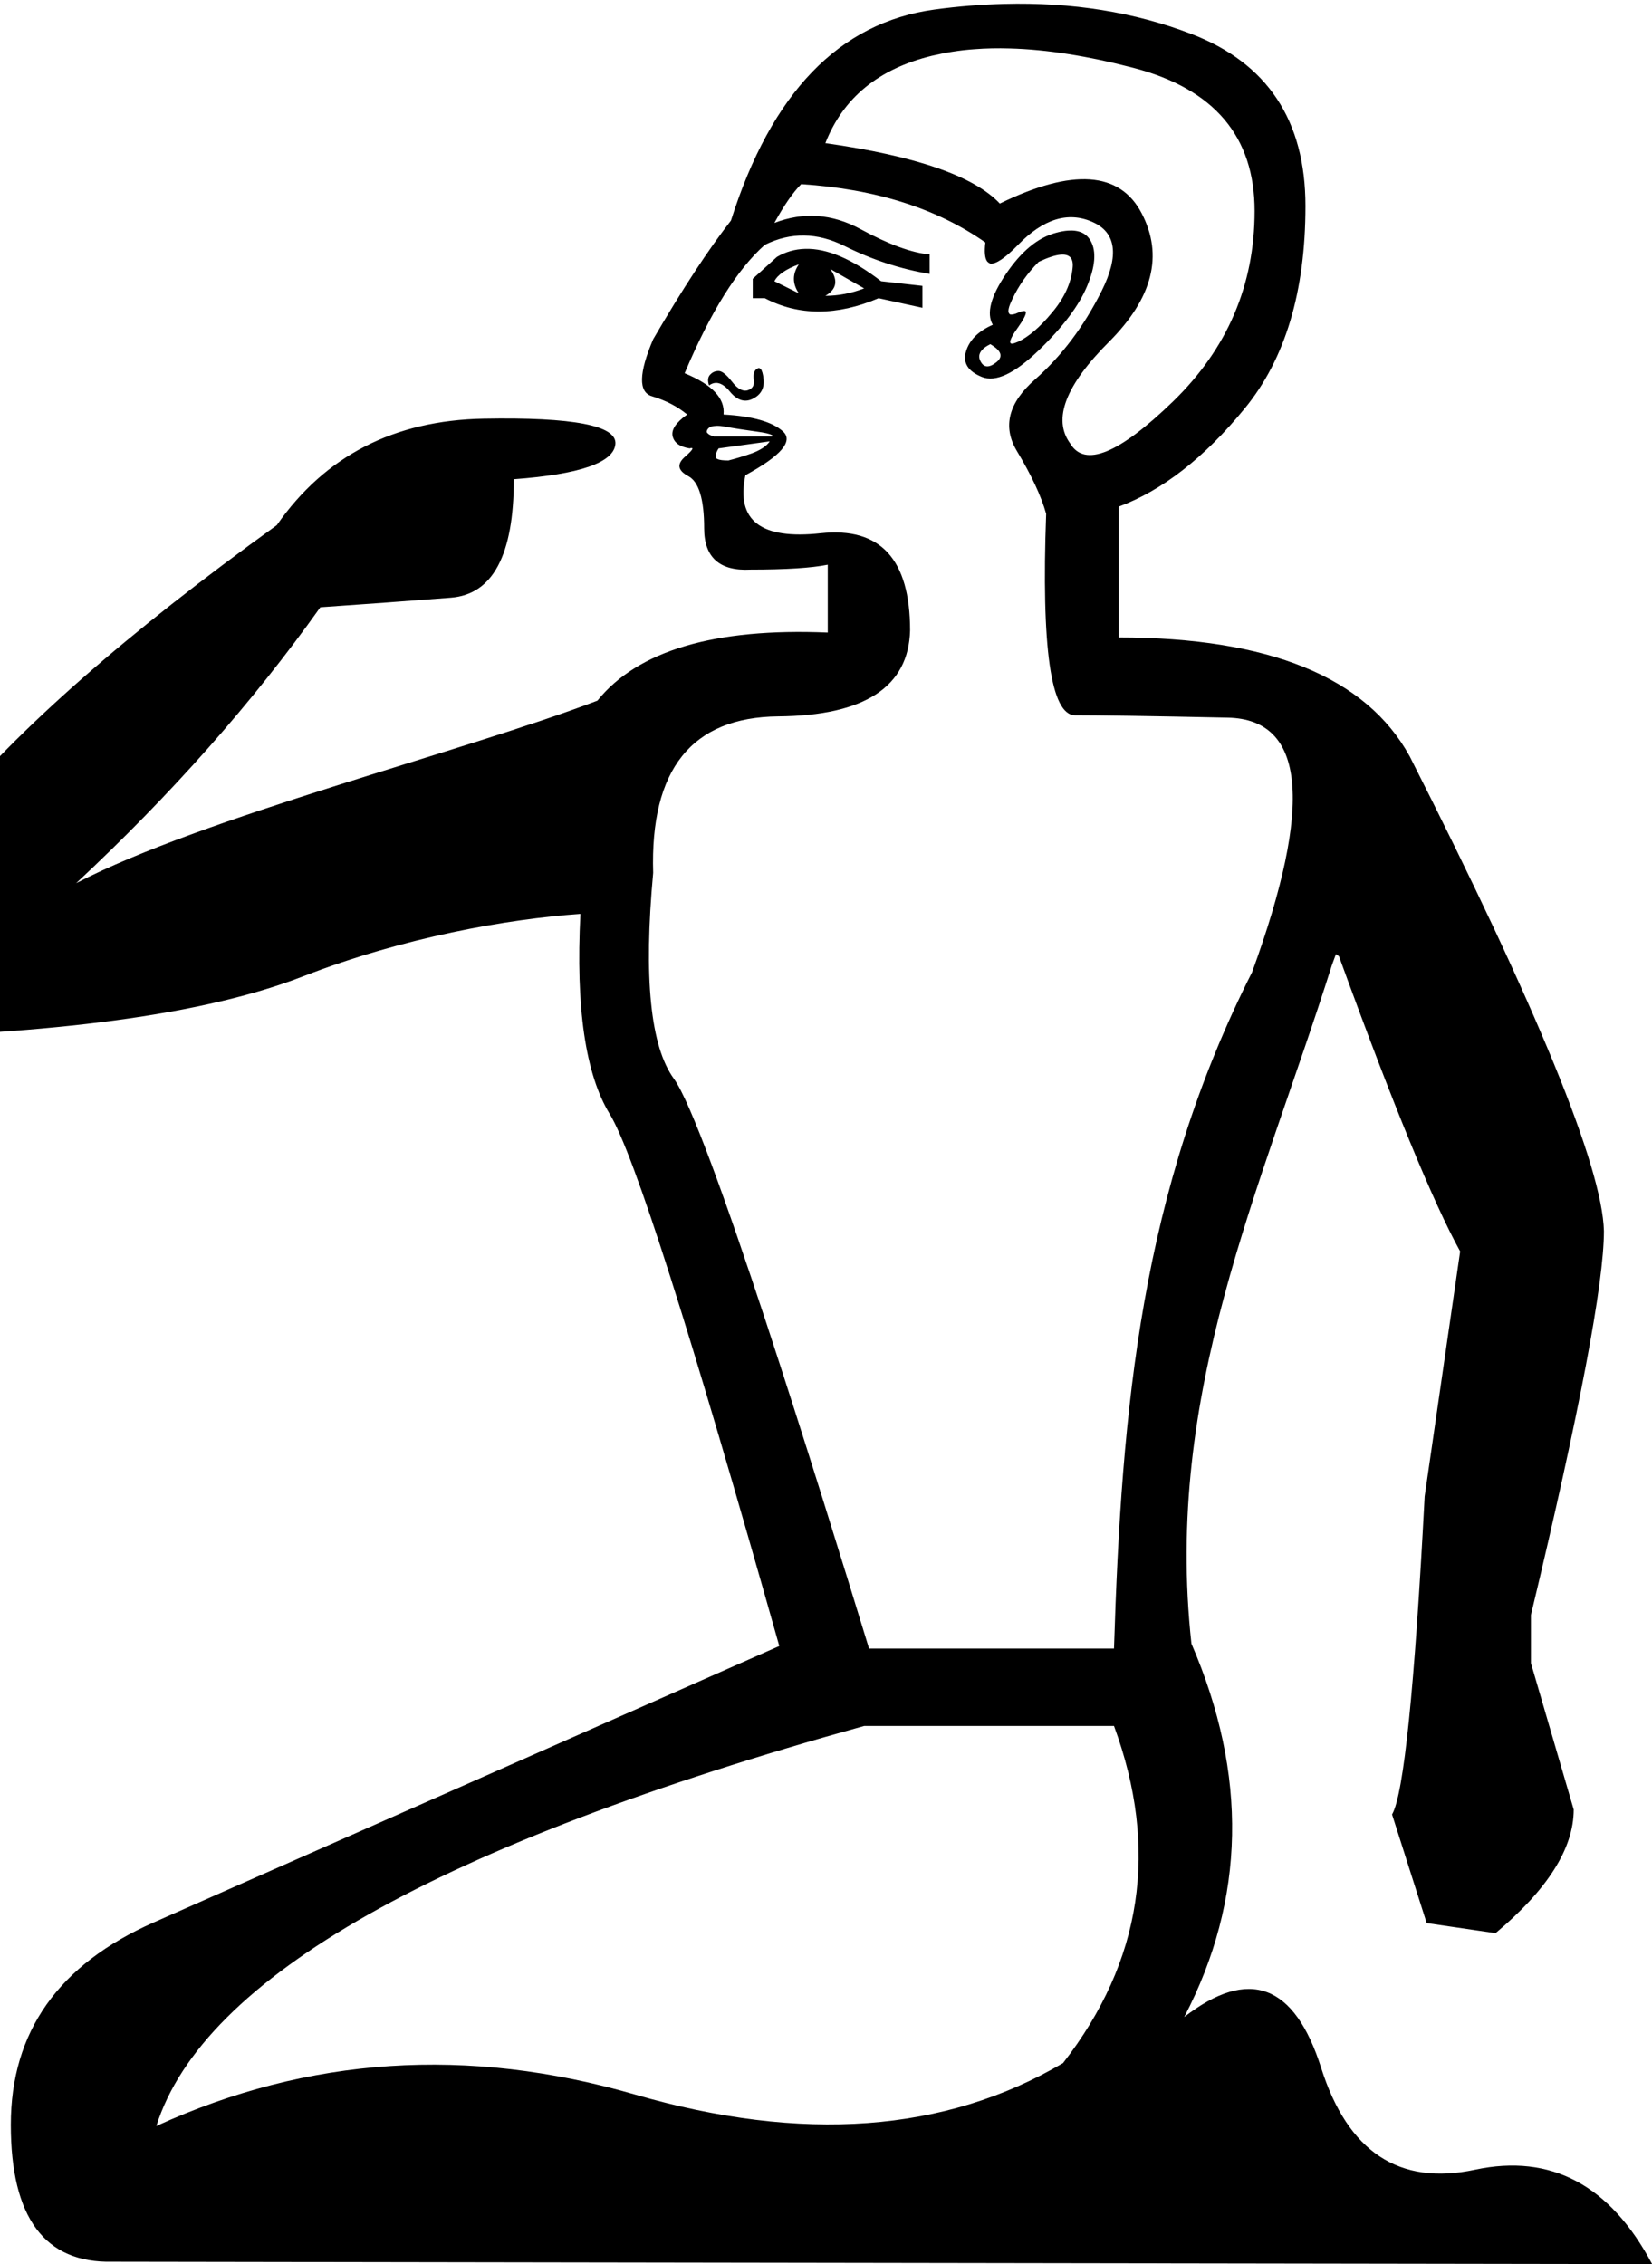 <?xml version="1.0" encoding="UTF-8" standalone="no"?>
<svg
   width="13.124"
   height="17.987"
   version="1.1"
   id="svg1"
   sodipodi:docname="1346F.svg"
   inkscape:version="1.4.2 (f4327f4, 2025-05-13)"
   xmlns:inkscape="http://www.inkscape.org/namespaces/inkscape"
   xmlns:sodipodi="http://sodipodi.sourceforge.net/DTD/sodipodi-0.dtd"
   xmlns="http://www.w3.org/2000/svg"
   xmlns:svg="http://www.w3.org/2000/svg">
  <defs
     id="defs1" />
  <sodipodi:namedview
     id="namedview1"
     pagecolor="#ffffff"
     bordercolor="#666666"
     borderopacity="1.0"
     inkscape:showpageshadow="2"
     inkscape:pageopacity="0.0"
     inkscape:pagecheckerboard="0"
     inkscape:deskcolor="#d1d1d1"
     inkscape:zoom="14.840461"
     inkscape:cx="23.820015"
     inkscape:cy="5.5591266"
     inkscape:window-width="1680"
     inkscape:window-height="998"
     inkscape:window-x="-8"
     inkscape:window-y="-8"
     inkscape:window-maximized="1"
     inkscape:current-layer="svg1" />
  <path
     id="path1"
     style="fill:#000000;stroke:none"
     d="M 7.977 0.031 C 7.797 0.036 7.613 0.05 7.424 0.076 C 6.666 0.179 6.128 0.738 5.807 1.752 C 5.627 1.983 5.421 2.297 5.189 2.695 C 5.074 2.965 5.071 3.116 5.18 3.148 C 5.289 3.181 5.382 3.229 5.459 3.293 C 5.369 3.357 5.331 3.415 5.344 3.467 C 5.357 3.518 5.401 3.55 5.479 3.562 C 5.482 3.561 5.488 3.559 5.49 3.559 L 5.492 3.559 L 5.494 3.559 L 5.496 3.559 L 5.498 3.559 L 5.498 3.561 L 5.5 3.561 L 5.5 3.562 L 5.5 3.564 L 5.5 3.566 L 5.5 3.568 C 5.494 3.58 5.472 3.602 5.439 3.631 C 5.375 3.689 5.385 3.738 5.469 3.783 C 5.552 3.828 5.594 3.966 5.594 4.197 C 5.594 4.428 5.717 4.538 5.961 4.525 C 6.243 4.525 6.448 4.512 6.576 4.486 L 6.576 5.025 C 5.677 4.987 5.067 5.168 4.746 5.566 C 3.67 5.976 1.617 6.49 0.605 7.016 C 1.361 6.311 2.007 5.58 2.545 4.824 C 2.904 4.799 3.249 4.774 3.582 4.748 C 3.915 4.722 4.082 4.409 4.082 3.807 C 4.607 3.768 4.876 3.675 4.889 3.527 C 4.901 3.38 4.553 3.313 3.842 3.326 C 3.131 3.339 2.583 3.621 2.199 4.172 C -0.183 5.888 -1.298 7.247 -1.145 8.246 C 0.188 8.22 1.518 8.102 2.408 7.756 C 3.206 7.446 4.029 7.301 4.611 7.26 C 4.573 8.004 4.651 8.535 4.844 8.85 C 5.036 9.164 5.485 10.573 6.191 13.076 L 1.223 15.271 C 0.465 15.605 0.086 16.141 0.086 16.879 C 0.086 17.617 0.355 17.98 0.895 17.967 L 13.125 17.986 C 12.791 17.357 12.322 17.108 11.719 17.236 C 11.115 17.365 10.708 17.095 10.496 16.428 C 10.284 15.76 9.922 15.625 9.408 16.023 C 9.896 15.086 9.914 14.097 9.465 13.057 C 9.247 11.063 10.008 9.479 10.582 7.664 L 10.613 7.58 L 10.637 7.596 C 11.065 8.773 11.386 9.554 11.6 9.941 L 11.318 11.887 C 11.238 13.411 11.152 14.254 11.059 14.414 L 11.334 15.277 L 11.881 15.357 C 12.295 15.01 12.502 14.683 12.502 14.375 L 12.162 13.211 L 12.162 12.83 C 12.55 11.212 12.742 10.194 12.742 9.779 C 12.729 9.271 12.216 8.014 11.199 6.008 C 10.853 5.379 10.081 5.064 8.887 5.064 L 8.887 4.025 C 9.233 3.897 9.568 3.636 9.889 3.244 C 10.21 2.853 10.371 2.317 10.371 1.637 C 10.371 0.956 10.068 0.501 9.465 0.27 C 9.012 0.096 8.516 0.017 7.977 0.031 z M 8.023 0.385 C 8.316 0.393 8.643 0.445 9.004 0.539 C 9.646 0.706 9.967 1.085 9.967 1.676 C 9.967 2.266 9.75 2.77 9.32 3.188 C 8.89 3.605 8.617 3.716 8.502 3.523 C 8.361 3.331 8.464 3.061 8.811 2.715 C 9.157 2.368 9.244 2.029 9.07 1.695 C 8.897 1.362 8.521 1.335 7.943 1.617 C 7.738 1.399 7.276 1.239 6.557 1.137 C 6.698 0.777 6.981 0.546 7.404 0.443 C 7.51 0.418 7.623 0.399 7.742 0.391 C 7.832 0.384 7.926 0.382 8.023 0.385 z M 6.365 1.463 C 6.956 1.501 7.443 1.656 7.828 1.926 C 7.819 2.001 7.824 2.051 7.842 2.076 C 7.843 2.077 7.847 2.081 7.848 2.082 C 7.852 2.086 7.861 2.092 7.867 2.094 C 7.91 2.1 7.985 2.051 8.088 1.945 C 8.287 1.74 8.483 1.678 8.676 1.762 C 8.868 1.845 8.893 2.028 8.752 2.311 C 8.611 2.593 8.434 2.828 8.223 3.014 C 8.011 3.2 7.963 3.389 8.078 3.582 C 8.194 3.775 8.272 3.941 8.311 4.082 C 8.272 5.148 8.348 5.682 8.541 5.682 C 8.734 5.682 9.138 5.688 9.754 5.701 C 10.37 5.714 10.435 6.387 9.947 7.723 C 9.067 9.463 8.91 11.177 8.85 13.096 L 6.904 13.096 C 6.506 11.797 5.62 8.938 5.354 8.57 C 5.167 8.314 5.112 7.768 5.189 6.934 C 5.164 6.112 5.495 5.698 6.182 5.691 C 6.869 5.685 7.218 5.457 7.23 5.008 C 7.23 4.443 6.995 4.185 6.52 4.236 C 6.045 4.288 5.845 4.135 5.922 3.775 C 6.204 3.621 6.304 3.505 6.221 3.428 C 6.137 3.351 5.979 3.306 5.748 3.293 C 5.761 3.165 5.658 3.055 5.439 2.965 C 5.645 2.477 5.858 2.138 6.076 1.945 C 6.282 1.843 6.493 1.846 6.711 1.955 C 6.929 2.064 7.154 2.137 7.385 2.176 L 7.385 2.021 C 7.244 2.009 7.061 1.942 6.836 1.82 C 6.611 1.698 6.383 1.682 6.152 1.771 C 6.229 1.63 6.301 1.527 6.365 1.463 z M 8.484 1.832 C 8.455 1.834 8.422 1.84 8.387 1.85 C 8.245 1.888 8.114 1.996 7.992 2.176 C 7.87 2.356 7.835 2.49 7.887 2.58 C 7.771 2.631 7.7 2.703 7.674 2.793 C 7.648 2.883 7.69 2.949 7.799 2.994 C 7.908 3.039 8.059 2.969 8.252 2.783 C 8.445 2.597 8.573 2.426 8.637 2.271 C 8.701 2.117 8.711 1.999 8.666 1.916 C 8.632 1.853 8.572 1.826 8.484 1.832 z M 6.395 1.977 C 6.315 1.979 6.24 2.001 6.172 2.041 L 5.98 2.215 L 5.98 2.369 L 6.076 2.369 C 6.346 2.51 6.647 2.51 6.98 2.369 L 7.328 2.445 L 7.328 2.271 L 7 2.234 C 6.771 2.058 6.569 1.971 6.395 1.977 z M 8.426 2.023 C 8.498 2.017 8.53 2.053 8.521 2.129 C 8.509 2.251 8.454 2.369 8.357 2.484 C 8.261 2.6 8.171 2.676 8.088 2.715 C 8.067 2.724 8.05 2.73 8.039 2.73 L 8.037 2.73 L 8.035 2.729 L 8.033 2.729 L 8.031 2.729 L 8.031 2.727 L 8.029 2.727 L 8.029 2.725 L 8.027 2.725 L 8.027 2.723 L 8.027 2.721 L 8.025 2.721 L 8.025 2.719 L 8.025 2.717 C 8.026 2.697 8.046 2.657 8.088 2.6 C 8.129 2.542 8.15 2.502 8.15 2.482 L 8.15 2.48 L 8.15 2.479 L 8.148 2.477 L 8.148 2.475 L 8.146 2.473 L 8.145 2.473 L 8.143 2.471 L 8.141 2.471 C 8.13 2.469 8.111 2.474 8.088 2.484 C 8.061 2.497 8.038 2.501 8.025 2.498 L 8.023 2.496 L 8.021 2.496 L 8.02 2.494 L 8.018 2.492 L 8.016 2.49 L 8.016 2.488 L 8.014 2.486 C 8.006 2.469 8.015 2.433 8.041 2.379 C 8.092 2.27 8.162 2.17 8.252 2.08 C 8.324 2.046 8.382 2.027 8.426 2.023 z M 6.346 2.1 C 6.294 2.177 6.294 2.253 6.346 2.33 L 6.152 2.234 C 6.178 2.183 6.243 2.138 6.346 2.1 z M 6.596 2.137 L 6.865 2.291 C 6.763 2.33 6.659 2.35 6.557 2.35 C 6.647 2.298 6.66 2.227 6.596 2.137 z M 7.867 2.734 C 7.957 2.786 7.972 2.834 7.914 2.879 C 7.856 2.924 7.815 2.921 7.789 2.869 C 7.763 2.818 7.79 2.773 7.867 2.734 z M 6.025 2.924 C 6.025 2.924 6.02 2.925 6.02 2.926 L 6.018 2.928 C 6.013 2.93 6.006 2.936 6.002 2.939 C 5.989 2.955 5.983 2.98 5.988 3.014 C 5.995 3.059 5.98 3.087 5.941 3.1 C 5.903 3.112 5.861 3.091 5.816 3.033 C 5.771 2.975 5.735 2.947 5.709 2.947 C 5.683 2.947 5.662 2.955 5.643 2.975 C 5.623 2.994 5.62 3.024 5.633 3.062 C 5.684 3.024 5.739 3.039 5.797 3.109 C 5.855 3.18 5.916 3.2 5.98 3.168 C 6.045 3.136 6.073 3.084 6.066 3.014 C 6.063 2.972 6.053 2.942 6.043 2.93 L 6.041 2.93 L 6.039 2.928 L 6.037 2.926 L 6.035 2.926 L 6.033 2.924 L 6.031 2.924 L 6.029 2.924 L 6.027 2.924 L 6.025 2.924 z M 5.689 3.383 C 5.709 3.382 5.731 3.384 5.758 3.389 C 5.828 3.402 5.912 3.415 6.008 3.428 C 6.074 3.437 6.114 3.446 6.129 3.455 L 6.131 3.455 L 6.133 3.457 L 6.135 3.457 L 6.135 3.459 L 6.135 3.461 L 6.137 3.461 L 6.137 3.463 L 6.135 3.463 L 6.135 3.465 L 6.133 3.467 L 5.672 3.467 C 5.646 3.46 5.629 3.451 5.621 3.441 L 5.619 3.441 L 5.619 3.439 L 5.617 3.438 L 5.617 3.436 L 5.615 3.434 L 5.615 3.432 C 5.615 3.431 5.615 3.426 5.615 3.426 L 5.615 3.424 C 5.616 3.419 5.619 3.413 5.623 3.408 C 5.635 3.392 5.657 3.384 5.689 3.383 z M 6.115 3.506 C 6.09 3.544 6.041 3.576 5.971 3.602 C 5.9 3.627 5.838 3.645 5.787 3.658 C 5.745 3.658 5.716 3.655 5.699 3.646 C 5.698 3.646 5.694 3.643 5.693 3.643 L 5.691 3.641 L 5.689 3.639 L 5.689 3.637 L 5.688 3.637 L 5.686 3.635 L 5.686 3.633 L 5.686 3.631 C 5.684 3.616 5.69 3.59 5.709 3.562 L 6.115 3.506 z M 6.865 13.711 L 8.85 13.711 C 9.209 14.687 9.074 15.58 8.445 16.389 C 7.508 16.941 6.374 17.024 5.045 16.639 C 3.716 16.254 2.449 16.337 1.242 16.889 C 1.615 15.708 3.489 14.648 6.865 13.711 z " />
</svg>

